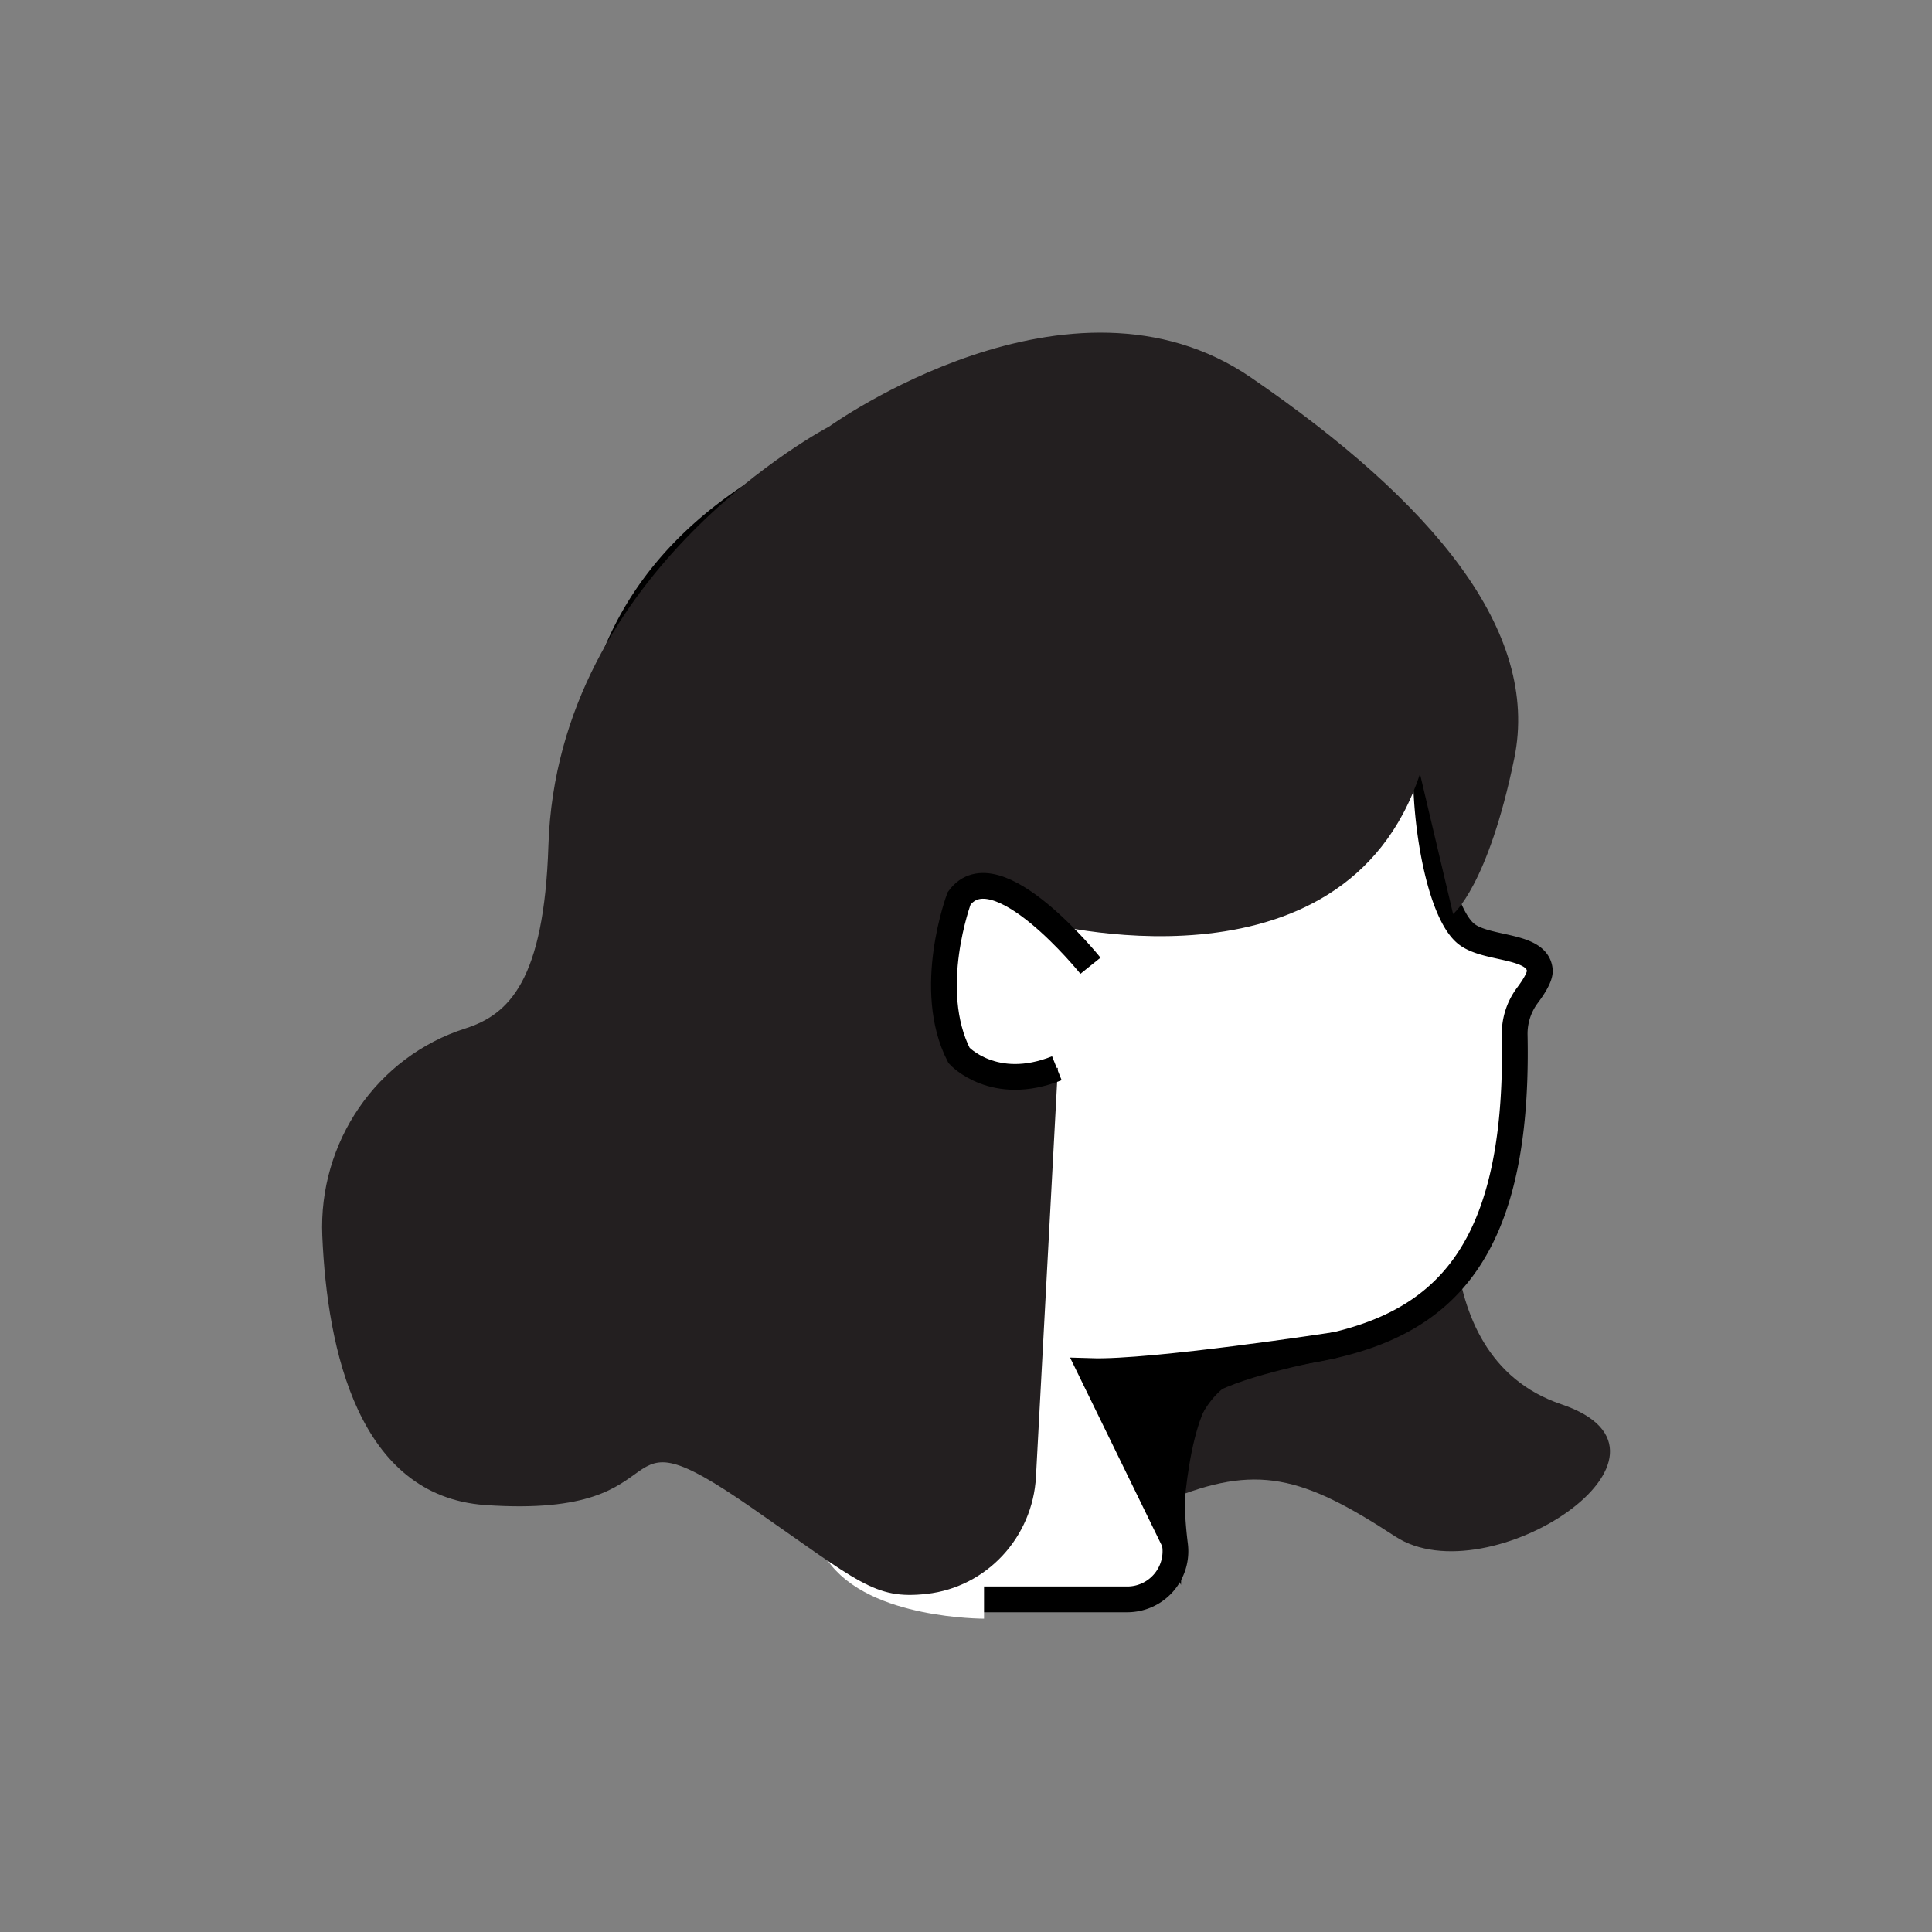 <svg id="Thumbnails" xmlns="http://www.w3.org/2000/svg" viewBox="0 0 750 750"><rect x="0" y="0" width="750" height="750" fill="#808080" stroke="none"/><defs><style>.cls-1{fill:#231f20;}.cls-2{fill:#fff;}.cls-2,.cls-4{stroke:#000;stroke-width:10px;}.cls-2,.cls-3,.cls-4{stroke-miterlimit:10;}.cls-3{fill:none;stroke:#fff;stroke-width:15px;}</style></defs><g id="head_2" data-name="head 2"><path class="cls-1" d="M566.82,443.56s-17.3,82.5,39.26,101.57-28.28,75-64.46,51.31-53.93-28.22-88.13-14.11-30-3.22-30-3.22L542.94,425.43Z"/><path class="cls-2" d="M382,620.87h55.62a18.7,18.7,0,0,0,18.53-21.09c-3.38-26.56-2.31-69.3,38.39-73.71,57.66-6.26,95.38-28.72,93.46-124.16a24.89,24.89,0,0,1,4.92-15.49c2.54-3.38,5-7.33,4.83-9.72-.79-10.12-20.12-7.87-28.26-13.94-13.8-10.29-20.63-69.61-12.32-87.71,19-41.32-91.2-189.48-260.2-86-145,88.75-18.51,277.36,20.41,329.24a49.54,49.54,0,0,1,9.91,31.08l-.3,51.45S338.23,620.87,382,620.87Z"/><path class="cls-3" d="M382,620.87s-41.85,0-55-20"/><path class="cls-4" d="M518.53,522.09s-71.17,10.93-95,10.18l30.52,62.54s1.49-52,17.12-59.56S518.53,522.09,518.53,522.09Z"/><path class="cls-1" d="M410.67,414.64s-46.31-23.7-39.24-44.43,8.63-25.75,14.89-22.34,16.8,9.84,16.8,9.84,118.35,32.47,148.12-57.28l12.85,54.4s13.53-10.8,23.74-60.38-31.78-99.58-102.17-147.87-163.77,19-163.77,19-105.58,54.92-109,162.64c-1.69,52.48-15.34,65.59-32.19,71-34.56,11-57.12,44.3-55.58,80.54,1.9,44.26,14,101,63.18,104.49,81.22,5.7,43.27-40.69,103.3.91,42,29.12,47.79,35.84,68.14,33.58,23.31-2.6,41.16-22,42.42-45.45Z"/><path class="cls-2" d="M410.27,414.69c-24.43,9.79-37.95-4.93-37.95-4.93-13.25-25.71,0-61,0-61,14.3-19.57,51,26.14,51,26.14"/></g></svg>